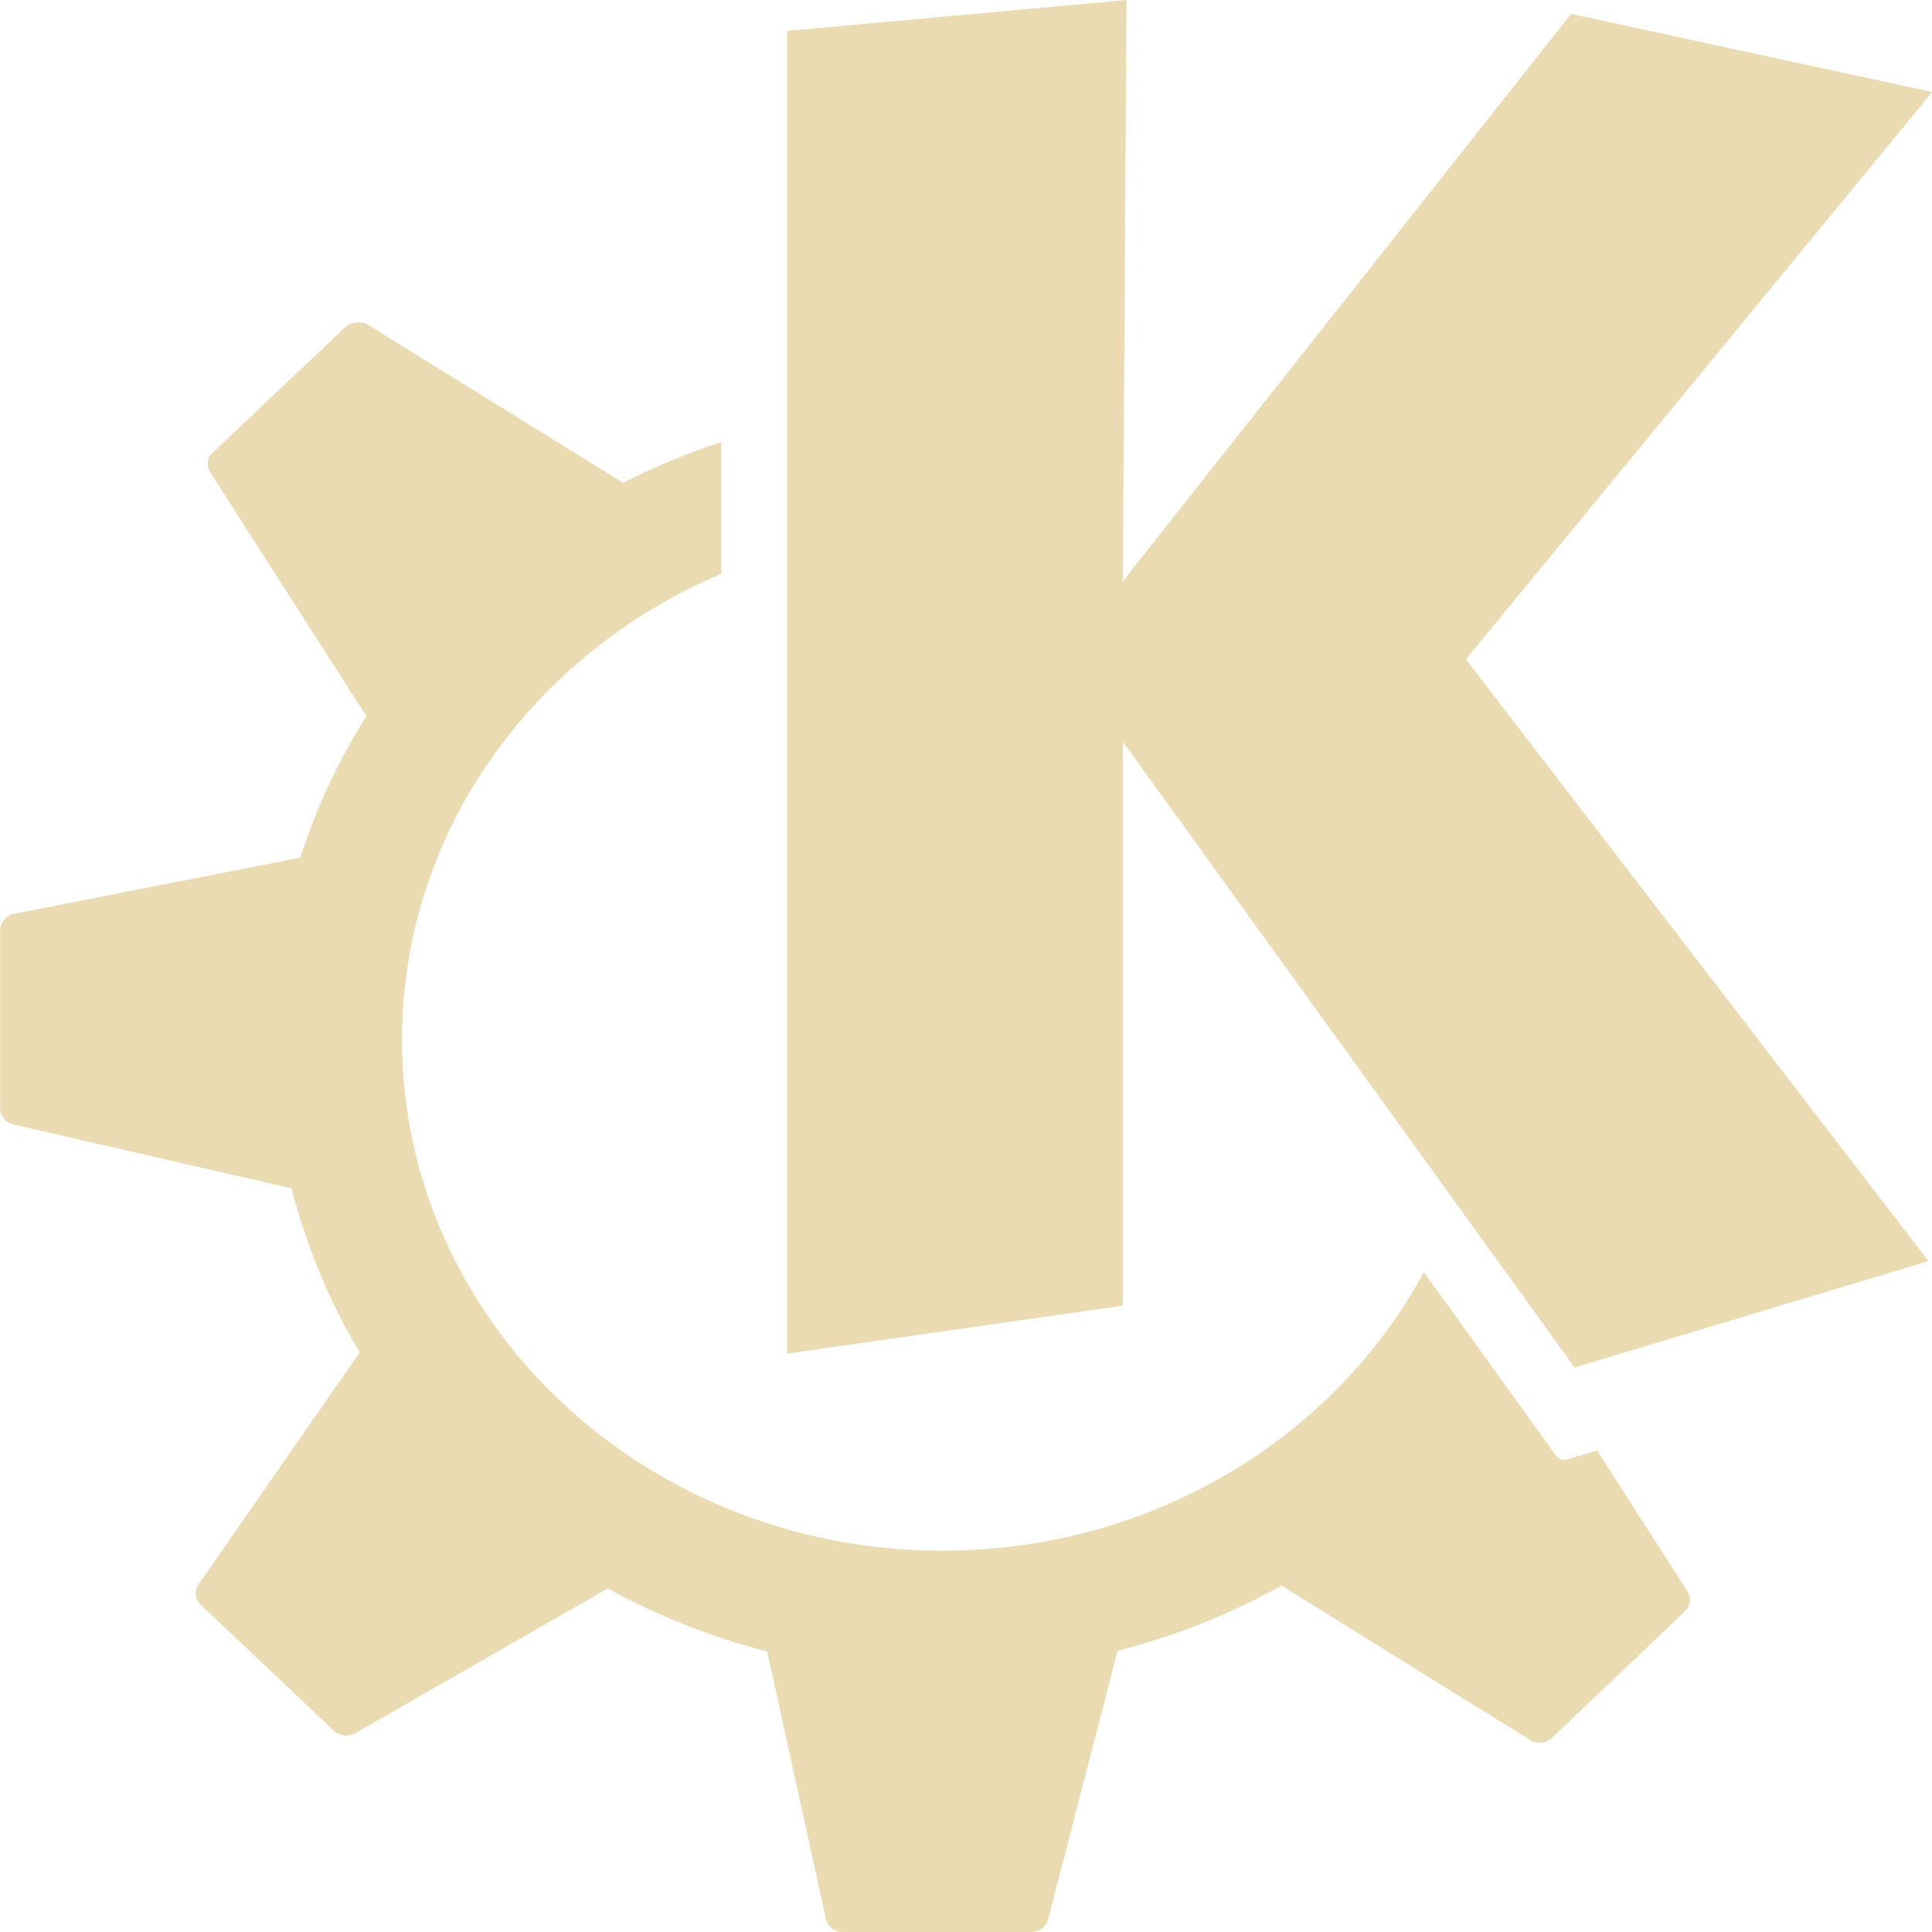 <svg width="22" height="22" version="1.1" xmlns="http://www.w3.org/2000/svg">
  <g transform="translate(0,-42)" display="none">
    <g transform="matrix(2,0,0,2,0,-64)">
      <rect y="-1.332e-15" width="64" height="64" opacity="0"/>
    </g>
  </g>
  <path transform="matrix(2,0,0,2,0,-106)" d="m6.413 53-1.932 0.176v7.531l1.912-0.273v-3.211l2.572 3.563 2.015-0.606-2.634-3.426 2.655-3.23-2.056-0.445-2.552 3.23 0.021-3.309zm-4.381 1.836c-0.022 0.002-0.045 0.008-0.062 0.023l-0.76 0.719c-0.032 0.03-0.036 0.077-0.012 0.113l0.888 1.387c-0.158 0.251-0.286 0.52-0.376 0.805l-1.631 0.32c-0.045 0.009-0.078 0.05-0.078 0.094v1.016c0 0.043 0.035 0.08 0.078 0.09l1.581 0.363c0.085 0.33 0.215 0.646 0.388 0.934l-0.917 1.32c-0.026 0.037-0.021 0.086 0.012 0.117l0.76 0.719c0.032 0.03 0.081 0.034 0.12 0.012l1.437-0.824c0.282 0.154 0.587 0.277 0.908 0.359l0.335 1.523c0.009 0.043 0.048 0.074 0.095 0.074h1.074c0.045 0 0.084-0.029 0.095-0.07l0.396-1.531c0.332-0.085 0.644-0.21 0.933-0.371l1.416 0.879c0.039 0.024 0.091 0.019 0.124-0.012l0.756-0.719c0.032-0.03 0.04-0.077 0.017-0.113l-0.516-0.805-0.169 0.051c-0.024 0.007-0.052-0.003-0.066-0.023 0 0-0.326-0.454-0.751-1.043-0.509 0.942-1.547 1.586-2.742 1.586-1.698 0-3.076-1.303-3.076-2.91 0-1.182 0.747-2.197 1.817-2.652v-0.75c-0.195 0.064-0.383 0.142-0.562 0.234-2.25e-4 -1.34e-4 3.66e-4 -0.004 0-0.004l-1.449-0.898c-0.019-0.012-0.04-0.014-0.062-0.012z" fill="#ebdbb2"/>
</svg>
